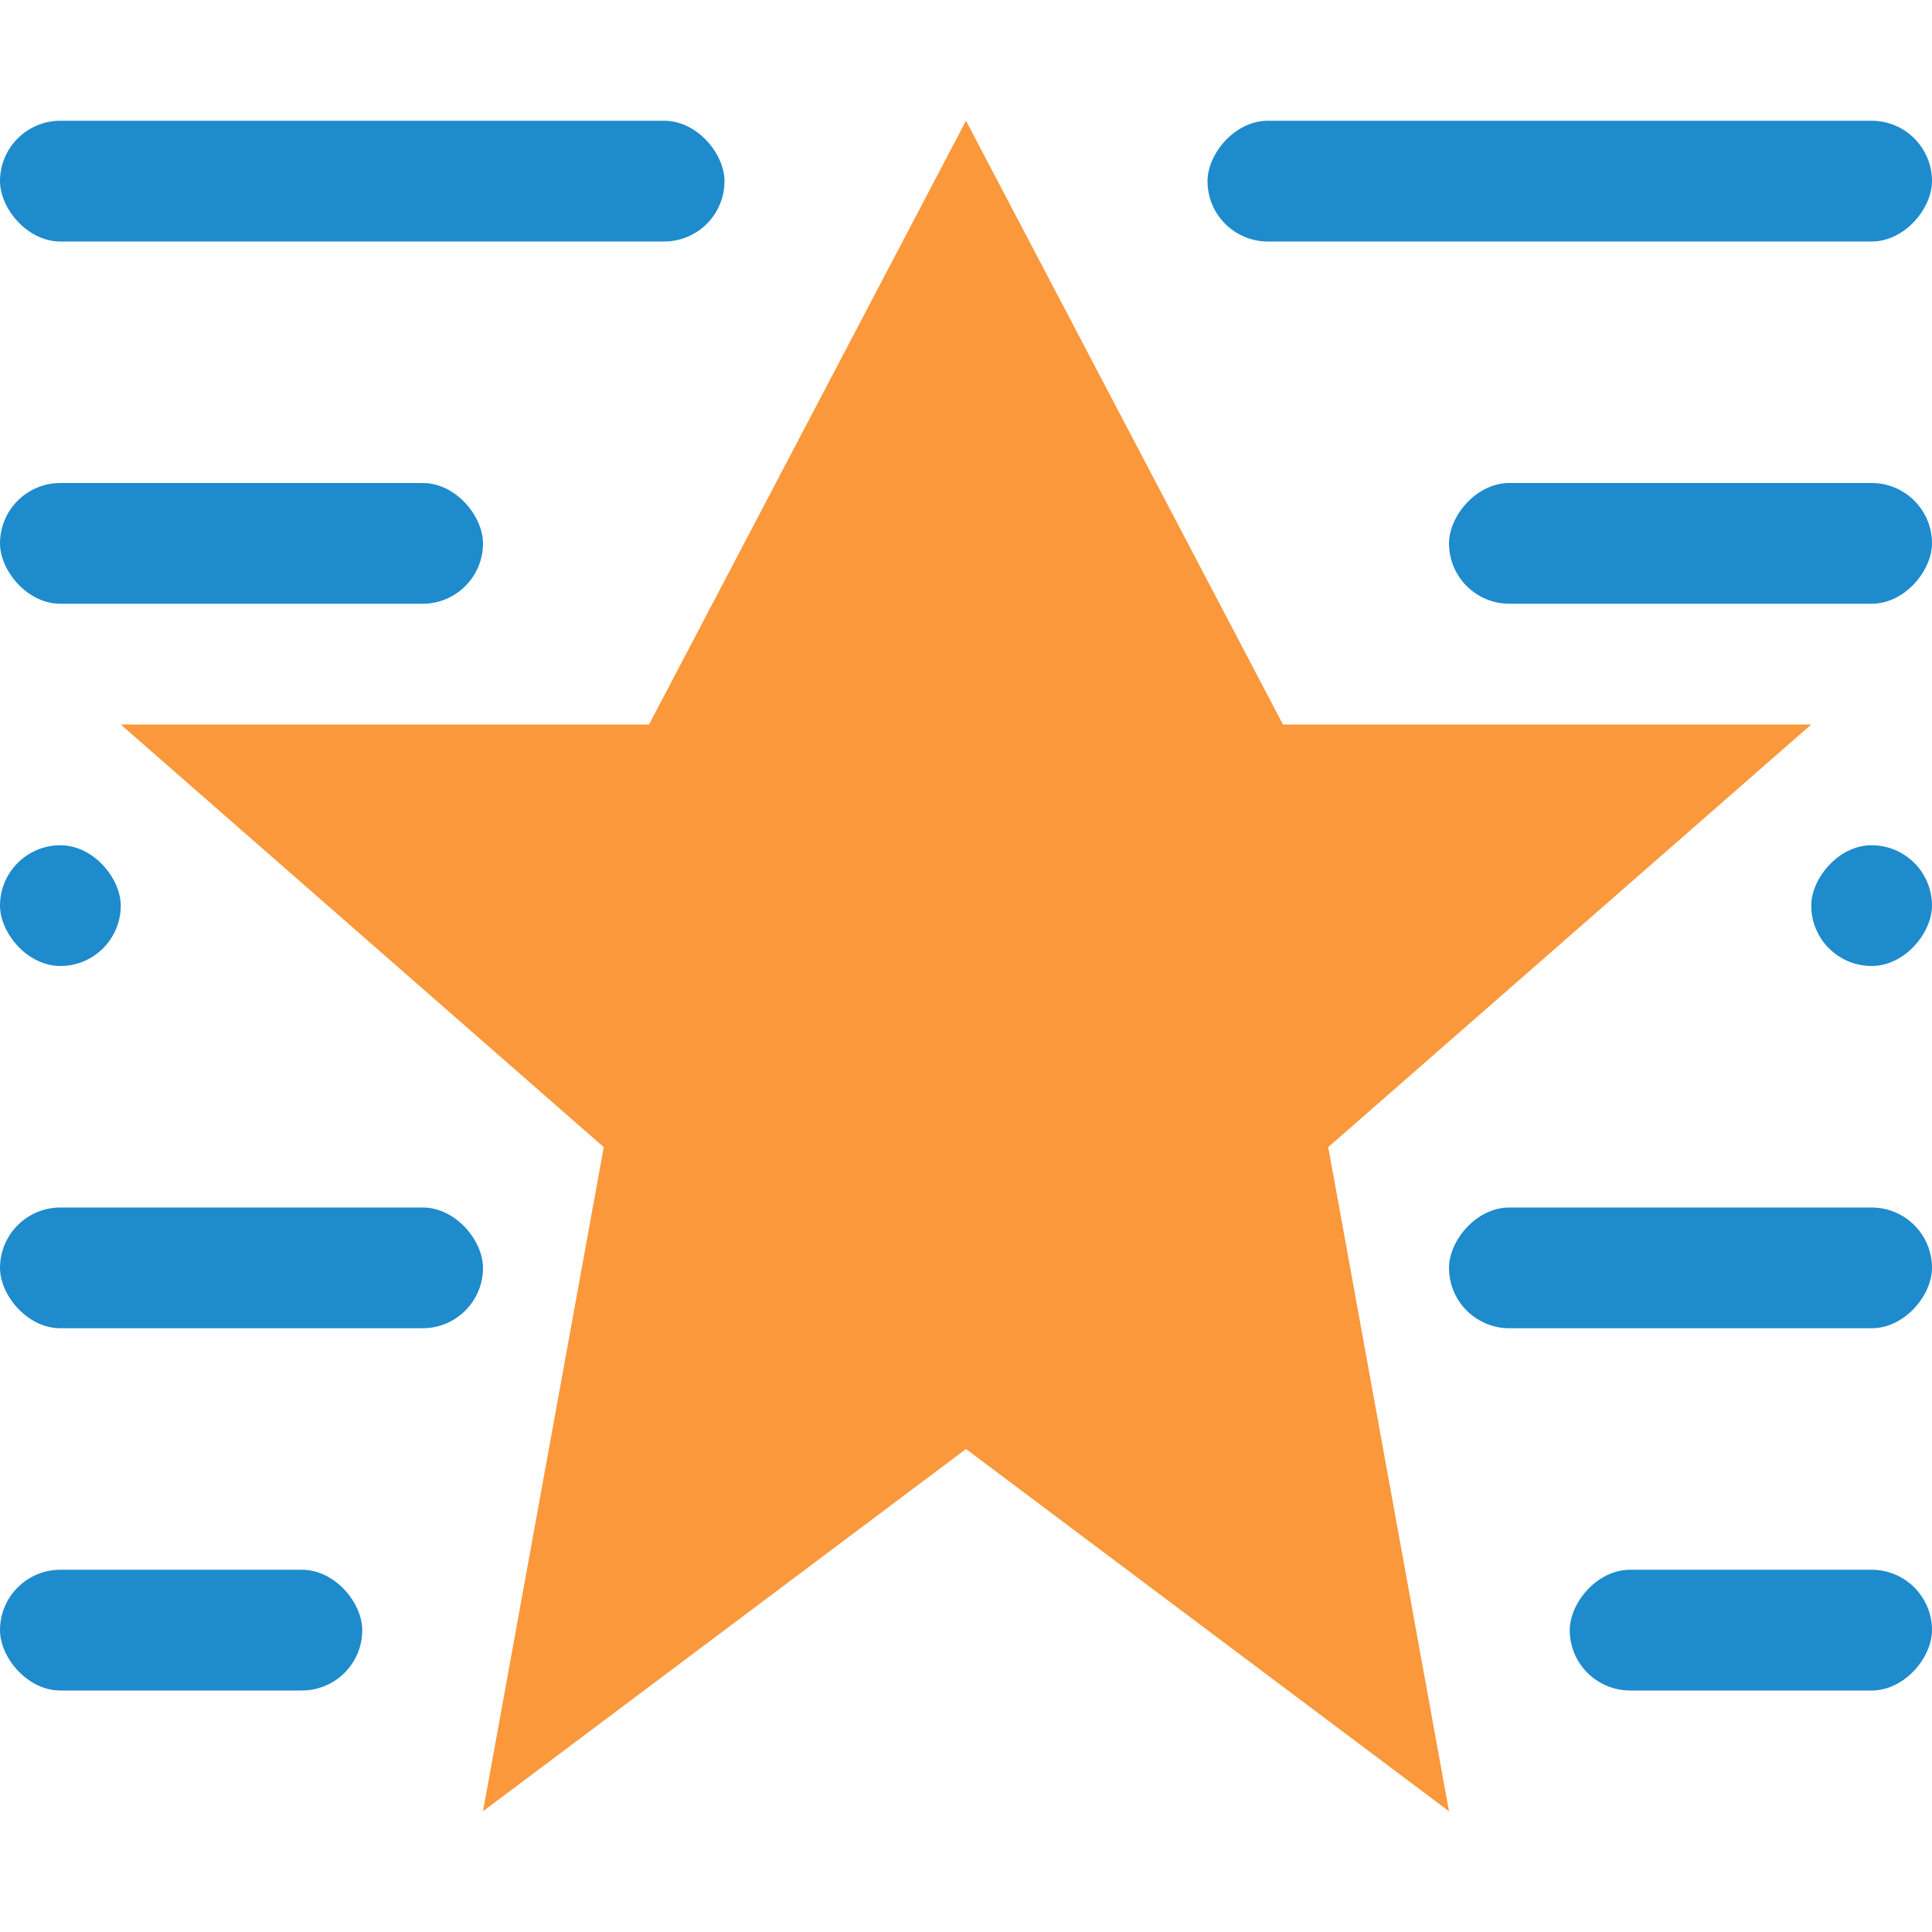 <svg viewBox="0 0 16 16" xmlns="http://www.w3.org/2000/svg"><path d="m8 1-2.625 5h-4.375l4 3.5-1 5.5 4-3 4 3-1-5.5 4-3.5h-4.375z" fill="#fb983b"/><g fill="#1e8bcd"><rect height="1" ry=".5" width="6" y="1"/><rect height="1" ry=".5" width="4" y="4"/><rect height="1" ry=".5" width="4" y="10"/><rect height="1" ry=".5" width="3" y="13"/><rect height="1" ry=".5" width="1" y="7"/><g transform="scale(-1 1)"><rect height="1" ry=".5" width="6" x="-16" y="1"/><rect height="1" ry=".5" width="4" x="-16" y="4"/><rect height="1" ry=".5" width="4" x="-16" y="10"/><rect height="1" ry=".5" width="3" x="-16" y="13"/><rect height="1" ry=".5" width="1" x="-16" y="7"/></g></g></svg>